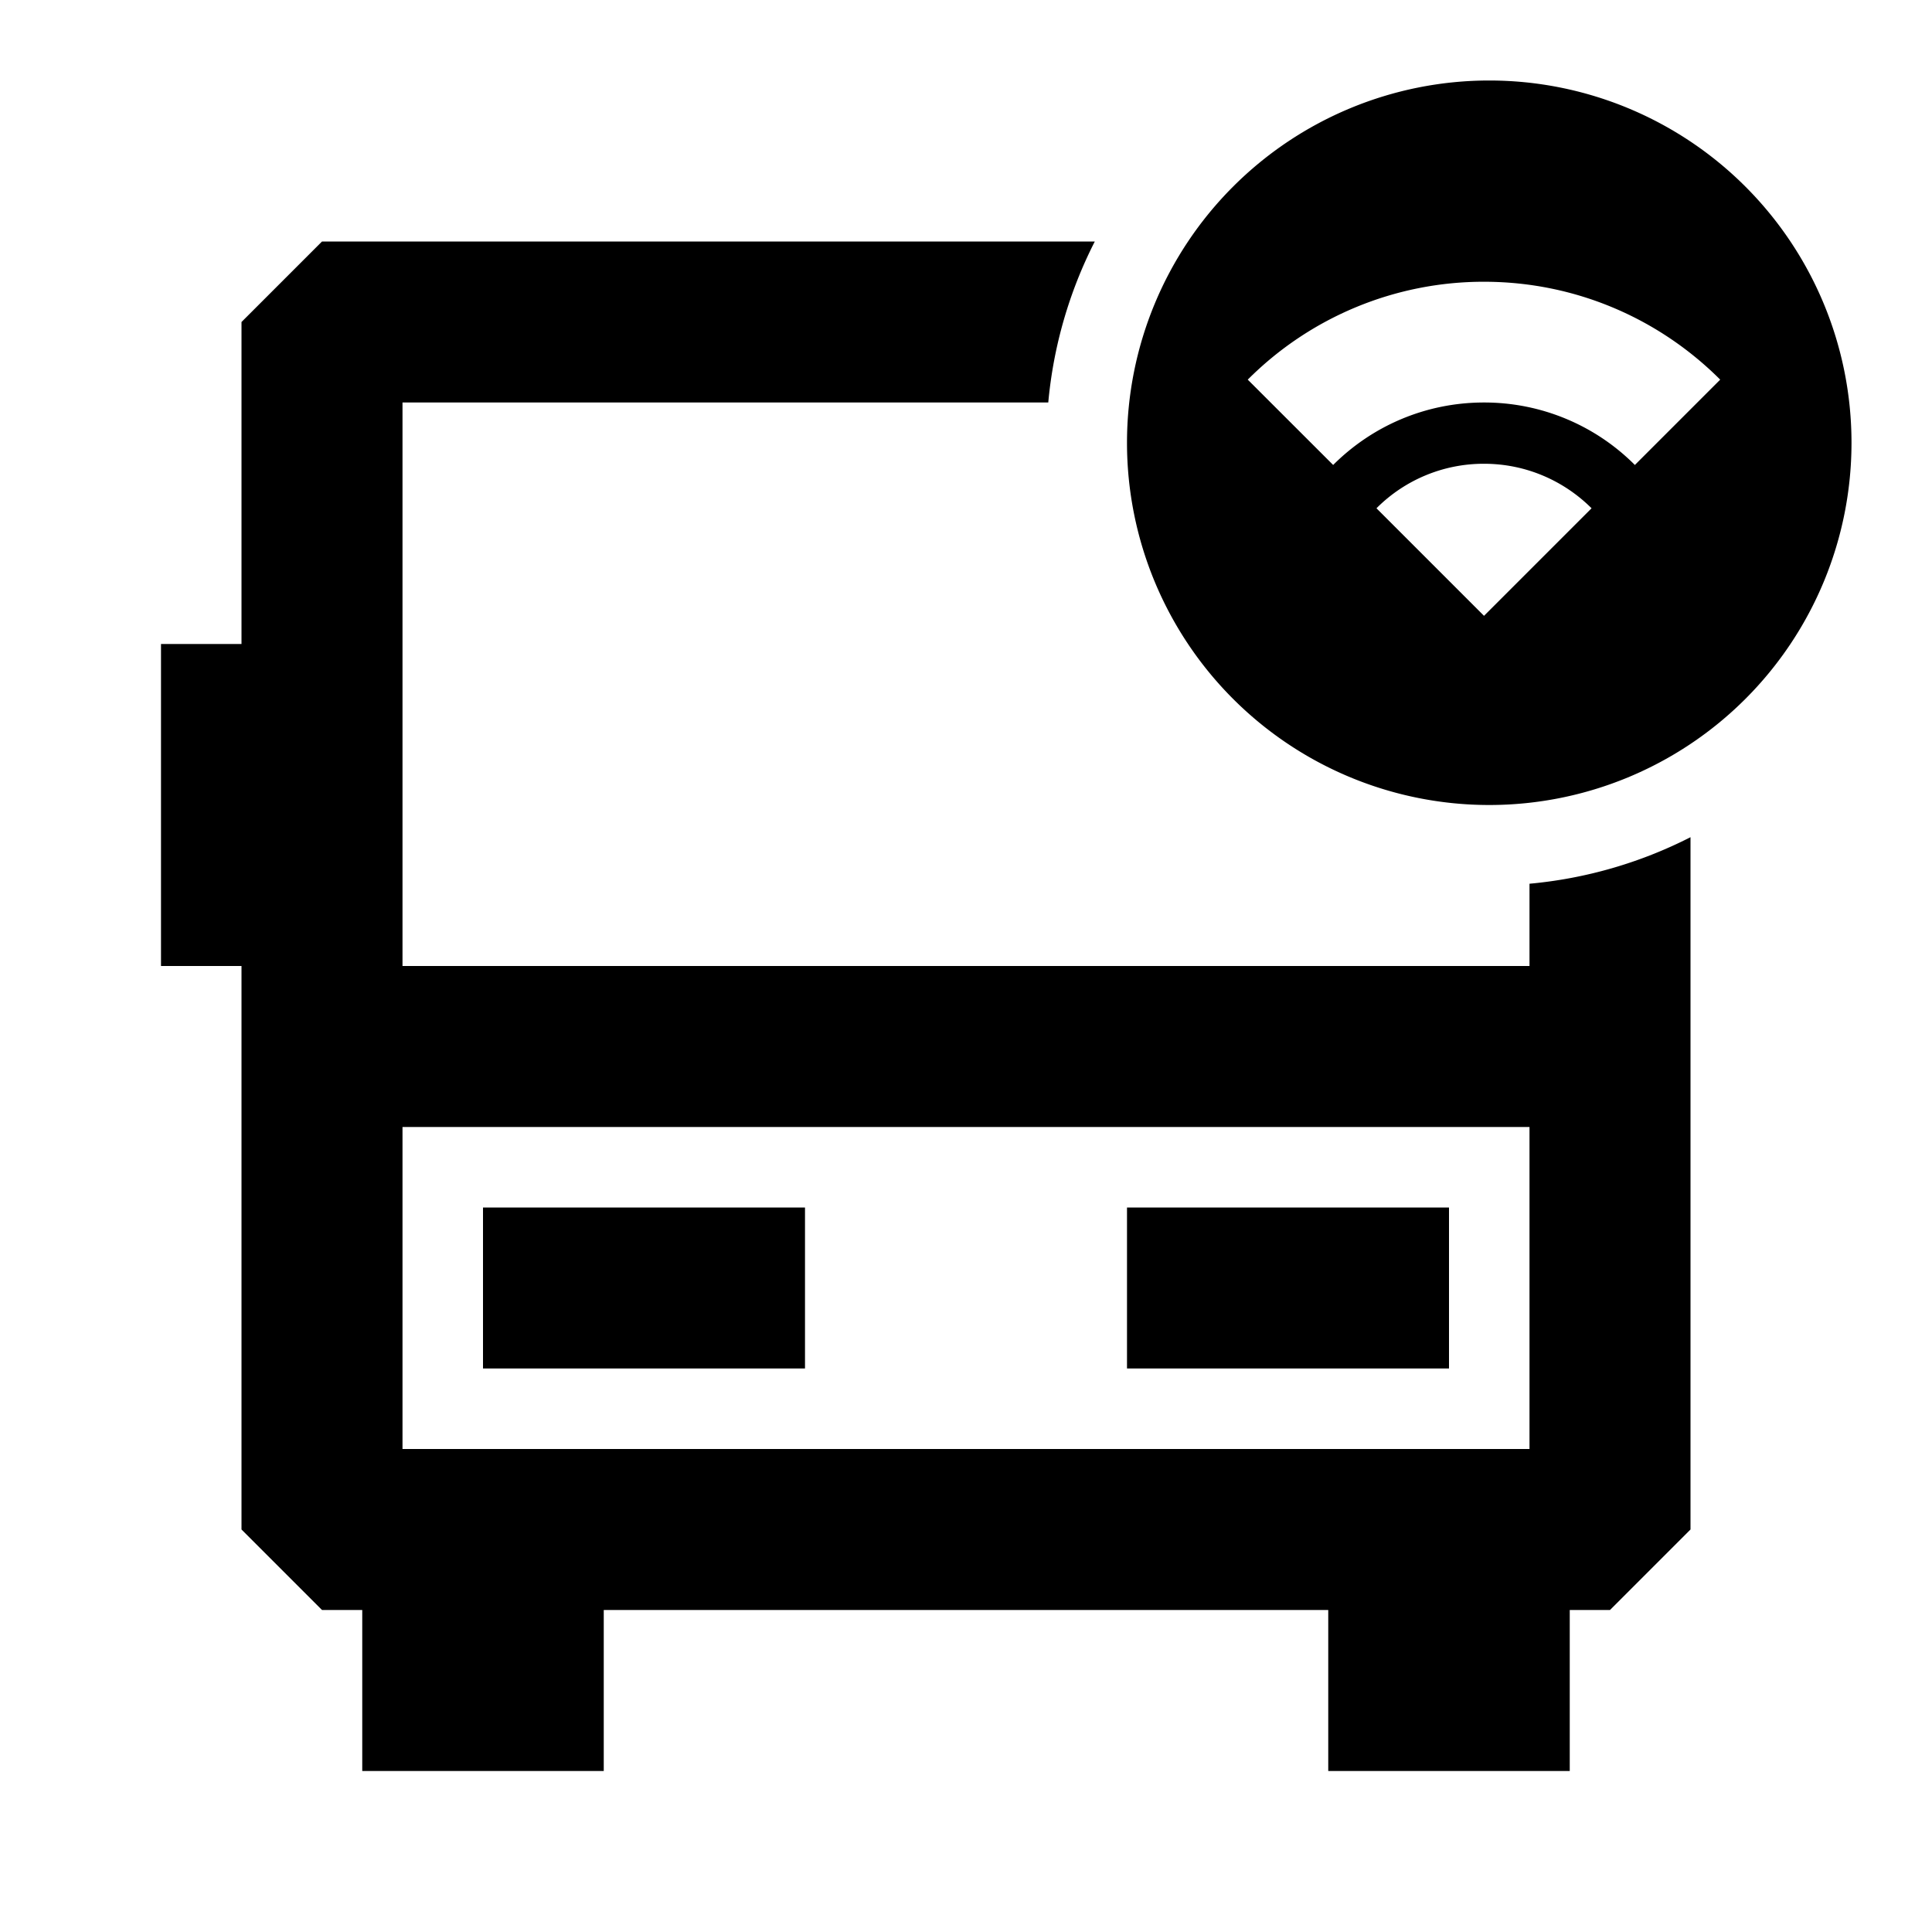 <svg xmlns="http://www.w3.org/2000/svg" width="24" height="24" fill="none">
  <path
    fill="currentColor"
    d="M18.5 10a4.5 4.5 0 1 0 0-9 4.5 4.5 0 0 0 0 9m-.066-6.5c1.147 0 2.184.465 2.935 1.216l-1.06 1.06A2.64 2.64 0 0 0 18.434 5c-.731 0-1.394.297-1.873.776L15.5 4.716A4.14 4.14 0 0 1 18.435 3.5m0 2.261c.522 0 .994.212 1.336.553L18.435 7.65l-1.336-1.336a1.88 1.88 0 0 1 1.336-.553M6 15h4v2H6zm12 0h-4v2h4z"
  />
  <path
    fill="currentColor"
    d="M19.5 20v2h-3v-2h-9v2h-3v-2H4l-1-1v-7H2V8h1V4l1-1h9.6a5.5 5.5 0 0 0-.578 2H5v7h14v-1.022a5.5 5.5 0 0 0 2-.578V19l-1 1zM5 14v4h14v-4z"
  />
</svg>
